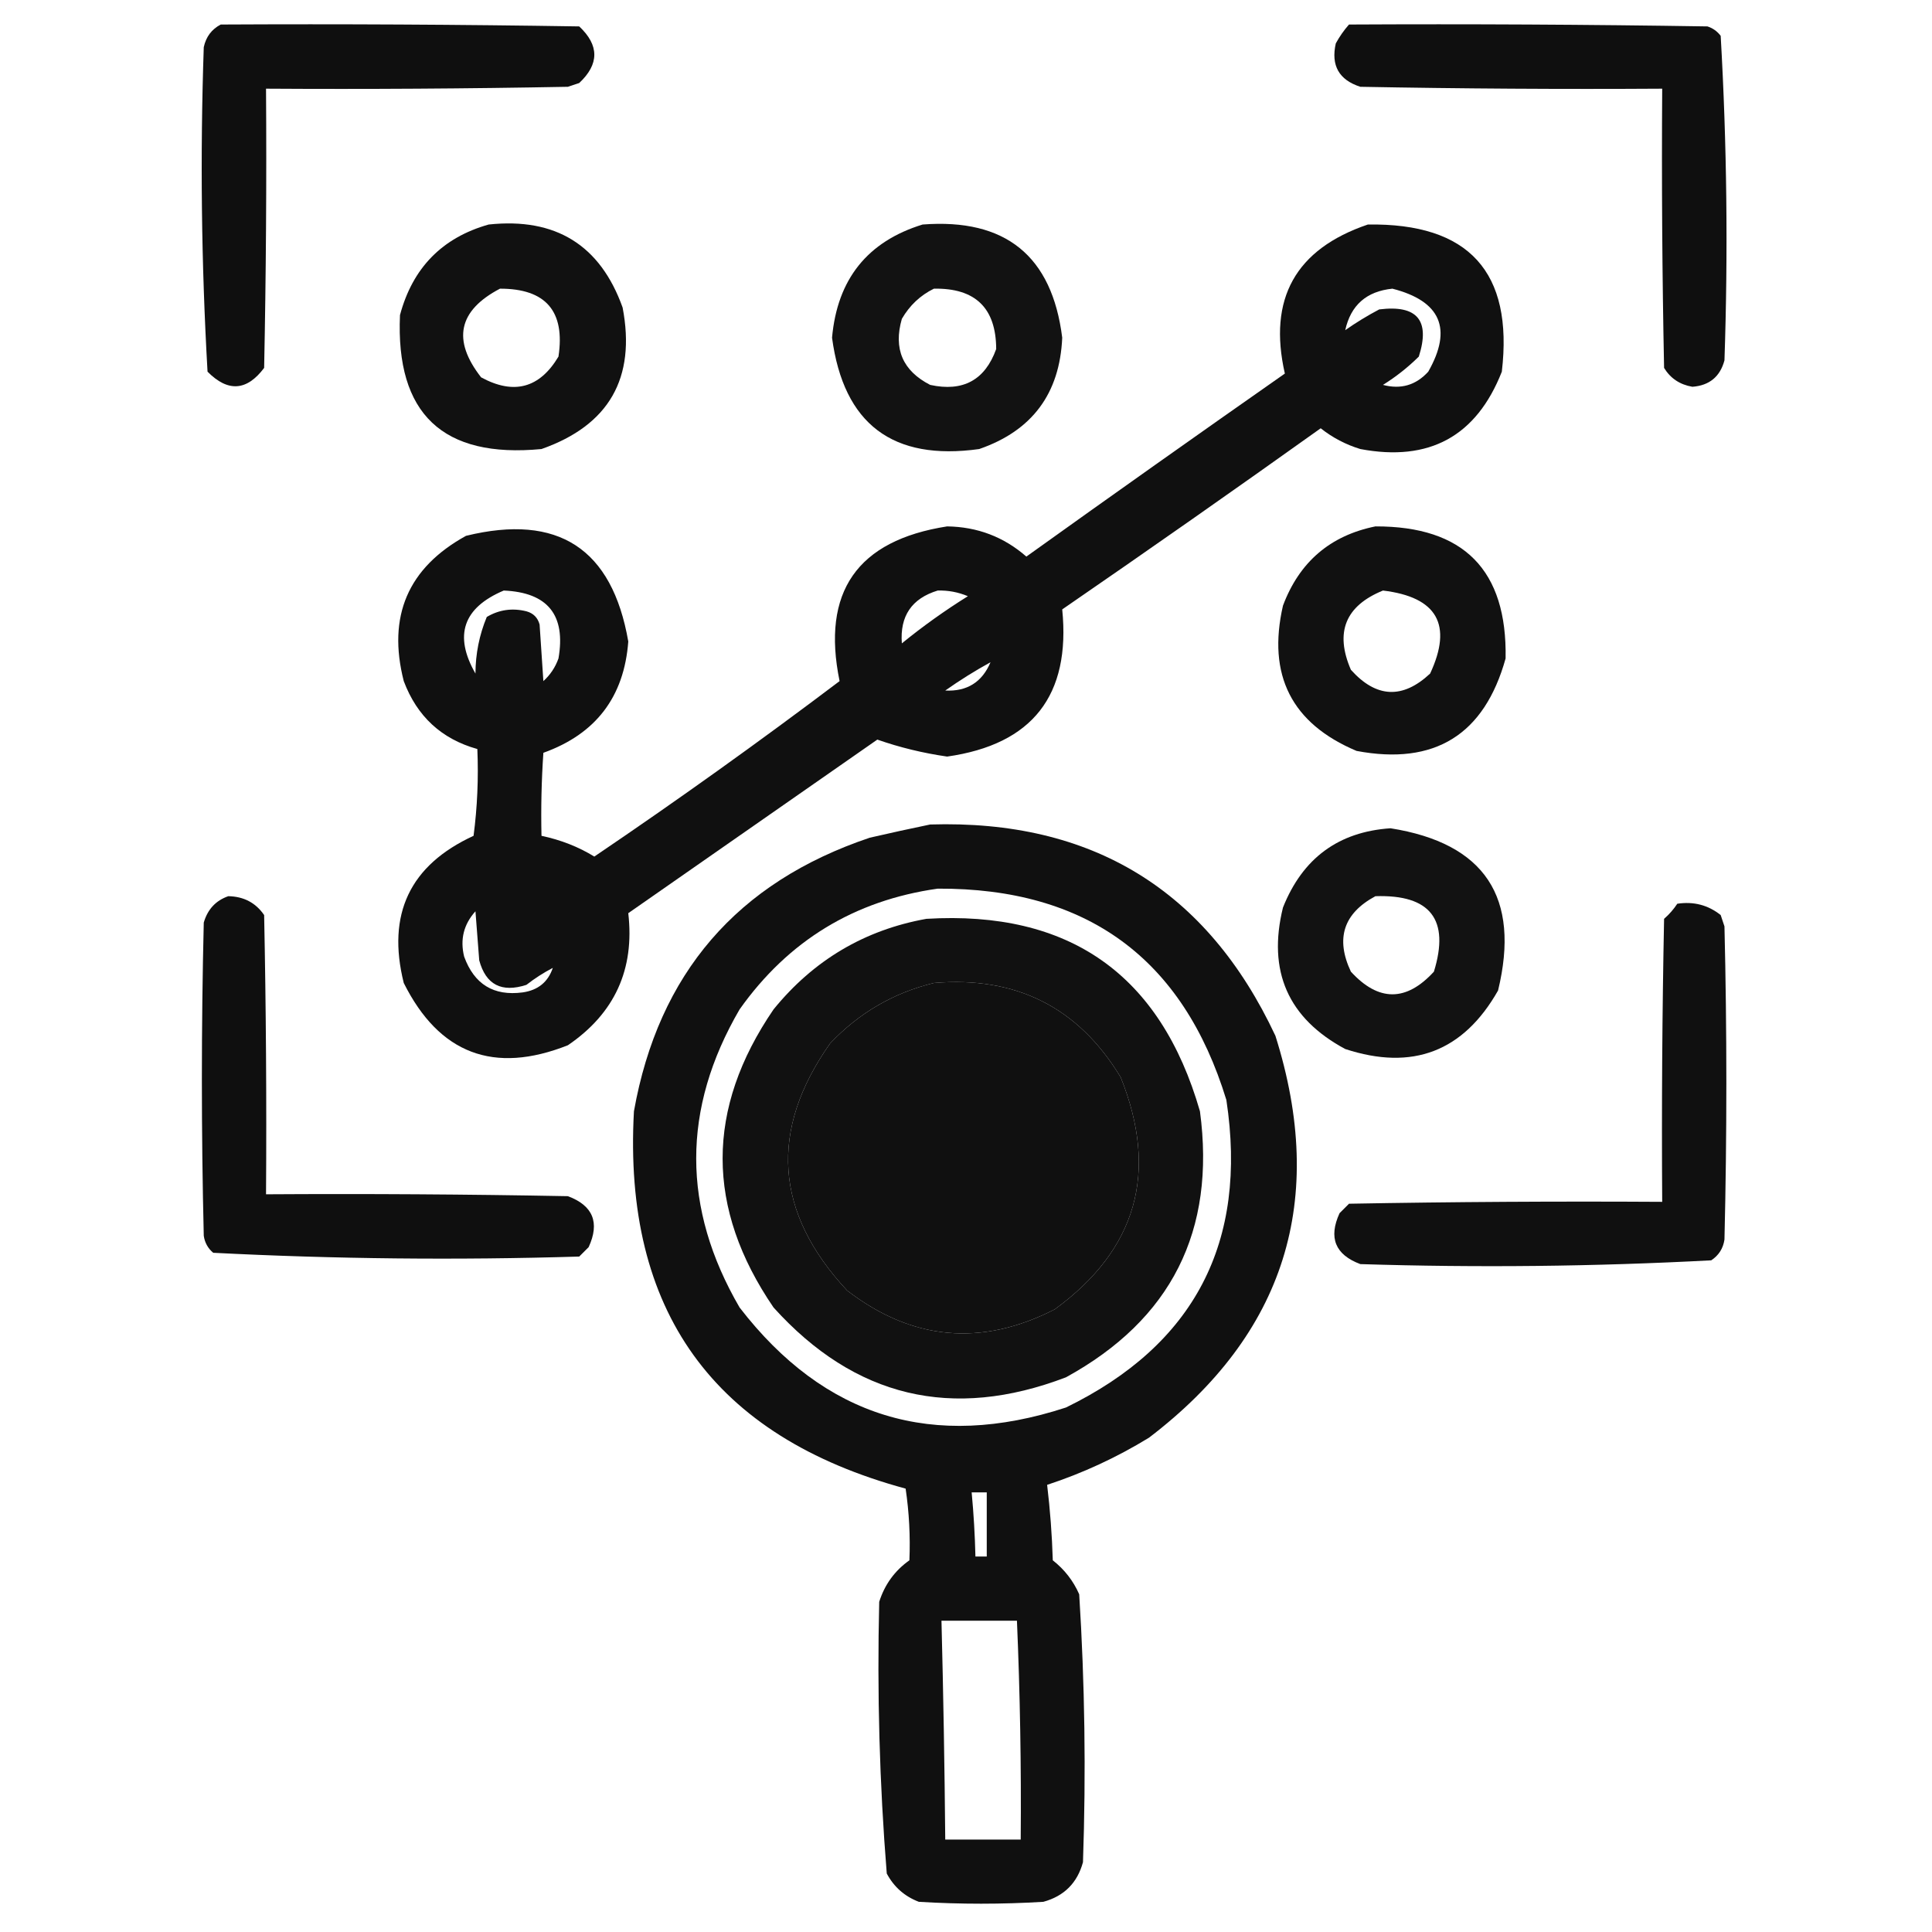 <?xml version="1.0" encoding="UTF-8"?>
<!DOCTYPE svg PUBLIC "-//W3C//DTD SVG 1.1//EN" "http://www.w3.org/Graphics/SVG/1.1/DTD/svg11.dtd">
<svg xmlns="http://www.w3.org/2000/svg" version="1.1" width="512px" height="512px" style="shape-rendering:geometricPrecision; text-rendering:geometricPrecision; image-rendering:optimizeQuality; fill-rule:evenodd; clip-rule:evenodd" xmlns:xlink="http://www.w3.org/1999/xlink">
<g><path style="opacity:0.939" fill="#000000" d="M 58.5,6.5 C 90.168,6.333 121.835,6.5 153.5,7C 158.833,12 158.833,17 153.5,22C 152.5,22.333 151.5,22.667 150.5,23C 123.835,23.5 97.169,23.667 70.5,23.5C 70.667,48.169 70.5,72.836 70,97.5C 65.4,103.63 60.4,103.964 55,98.5C 53.358,69.895 53.025,41.228 54,12.5C 54.599,9.746 56.099,7.746 58.5,6.5 Z"/></g>
<g><path style="opacity:0.939" fill="#000000" d="M 357.5,6.5 C 389.168,6.333 420.835,6.5 452.5,7C 453.931,7.465 455.097,8.299 456,9.5C 457.642,38.105 457.975,66.772 457,95.5C 455.839,99.826 453.005,102.159 448.5,102.5C 445.183,101.934 442.683,100.267 441,97.5C 440.5,72.836 440.333,48.169 440.5,23.5C 413.831,23.667 387.165,23.5 360.5,23C 354.839,21.18 352.672,17.346 354,11.5C 354.997,9.677 356.164,8.01 357.5,6.5 Z"/></g>
<g><path style="opacity:0.93" fill="#000000" d="M 129.5,59.5 C 147.24,57.608 159.074,64.941 165,81.5C 168.568,100.2 161.402,112.7 143.5,119C 117.337,121.502 104.837,109.669 106,83.5C 109.349,70.985 117.182,62.985 129.5,59.5 Z M 132.5,76.5 C 144.651,76.484 149.818,82.484 148,94.5C 143,102.878 136.167,104.712 127.5,100C 119.783,90.129 121.45,82.295 132.5,76.5 Z"/></g>
<g><path style="opacity:0.929" fill="#000000" d="M 244.5,59.5 C 266.468,57.814 278.801,67.814 281.5,89.5C 280.844,104.322 273.51,114.155 259.5,119C 236.571,122.209 223.571,112.376 220.5,89.5C 221.887,73.995 229.887,63.995 244.5,59.5 Z M 247.5,76.5 C 258.467,76.301 263.967,81.635 264,92.5C 261.032,100.737 255.198,103.904 246.5,102C 239.22,98.269 236.72,92.435 239,84.5C 241.074,80.923 243.907,78.257 247.5,76.5 Z"/></g>
<g><path style="opacity:0.937" fill="#000000" d="M 362.5,59.5 C 389.26,59.088 401.094,72.088 398,98.5C 391.273,115.618 378.773,122.451 360.5,119C 356.637,117.819 353.137,115.986 350,113.5C 327.305,129.695 304.472,145.695 281.5,161.5C 283.78,184.284 273.614,197.284 251,200.5C 244.582,199.573 238.415,198.073 232.5,196C 210.5,211.333 188.5,226.667 166.5,242C 168.219,256.895 162.886,268.562 150.5,277C 130.885,284.77 116.385,279.27 107,260.5C 102.451,242.268 108.618,229.268 125.5,221.5C 126.497,213.862 126.831,206.196 126.5,198.5C 117.014,195.851 110.514,189.851 107,180.5C 102.613,163.303 108.113,150.47 123.5,142C 147.895,136.024 162.228,145.358 166.5,170C 165.404,184.682 157.904,194.516 144,199.5C 143.5,206.826 143.334,214.159 143.5,221.5C 148.642,222.587 153.308,224.421 157.5,227C 179.631,212.018 201.298,196.518 222.5,180.5C 217.644,156.885 227.144,143.218 251,139.5C 259.019,139.615 266.019,142.282 272,147.5C 294.746,131.21 317.579,115.044 340.5,99C 335.992,79.178 343.326,66.012 362.5,59.5 Z M 356.5,87.5 C 357.972,80.866 362.139,77.199 369,76.5C 381.813,79.792 384.98,87.125 378.5,98.5C 375.229,102.089 371.229,103.256 366.5,102C 369.939,99.861 373.106,97.361 376,94.5C 379.07,84.899 375.57,80.733 365.5,82C 362.351,83.662 359.351,85.495 356.5,87.5 Z M 133.5,156.5 C 145.166,157 150,163 148,174.5C 147.163,176.844 145.829,178.844 144,180.5C 143.667,175.5 143.333,170.5 143,165.5C 142.5,163.667 141.333,162.5 139.5,162C 135.756,161.071 132.256,161.571 129,163.5C 127.02,168.277 126.02,173.277 126,178.5C 120.214,168.395 122.714,161.062 133.5,156.5 Z M 248.5,156.5 C 251.271,156.421 253.937,156.921 256.5,158C 250.403,161.799 244.569,165.965 239,170.5C 238.445,163.269 241.612,158.602 248.5,156.5 Z M 262.5,175.5 C 260.264,180.786 256.264,183.286 250.5,183C 254.402,180.249 258.402,177.749 262.5,175.5 Z M 146.5,256.5 C 145.233,260.257 142.566,262.424 138.5,263C 130.833,264.013 125.667,260.847 123,253.5C 121.886,248.959 122.886,244.959 126,241.5C 126.333,245.833 126.667,250.167 127,254.5C 128.756,260.964 132.923,263.13 139.5,261C 141.717,259.277 144.05,257.777 146.5,256.5 Z"/></g>
<g><path style="opacity:0.933" fill="#000000" d="M 364.5,139.5 C 387.932,139.432 399.432,151.098 399,174.5C 393.363,194.738 380.196,202.904 359.5,199C 342.288,191.744 335.788,178.911 340,160.5C 344.347,148.927 352.514,141.927 364.5,139.5 Z M 366.5,156.5 C 380.859,158.226 385.025,165.56 379,178.5C 371.709,185.314 364.709,184.98 358,177.5C 353.7,167.56 356.533,160.56 366.5,156.5 Z"/></g>
<g><path style="opacity:0.937" fill="#000000" d="M 246.5,218.5 C 289.391,217.184 319.891,235.851 338,274.5C 351.719,318.002 340.552,353.502 304.5,381C 295.955,386.233 286.955,390.4 277.5,393.5C 278.296,400.117 278.796,406.783 279,413.5C 282.098,415.928 284.431,418.928 286,422.5C 287.488,446.148 287.821,469.815 287,493.5C 285.5,499 282,502.5 276.5,504C 265.5,504.667 254.5,504.667 243.5,504C 239.725,502.558 236.892,500.058 235,496.5C 233.078,472.571 232.412,448.571 233,424.5C 234.457,419.905 237.124,416.239 241,413.5C 241.266,407.154 240.933,400.821 240,394.5C 189.077,380.683 165.077,347.35 168,294.5C 174.514,257.986 195.347,233.82 230.5,222C 235.954,220.745 241.287,219.578 246.5,218.5 Z M 248.5,235.5 C 288.014,235.315 313.514,253.981 325,291.5C 330.724,329.224 316.557,356.391 282.5,373C 247.323,384.494 218.489,375.661 196,346.5C 180.667,320.167 180.667,293.833 196,267.5C 208.904,249.298 226.404,238.631 248.5,235.5 Z M 247.5,260.5 C 269.302,258.65 285.802,266.984 297,285.5C 307.091,310.646 301.258,331.146 279.5,347C 260.072,356.922 241.739,355.256 224.5,342C 205.265,321.364 203.765,299.531 220,276.5C 227.649,268.43 236.816,263.096 247.5,260.5 Z M 257.5,395.5 C 258.833,395.5 260.167,395.5 261.5,395.5C 261.5,401.167 261.5,406.833 261.5,412.5C 260.5,412.5 259.5,412.5 258.5,412.5C 258.365,406.819 258.032,401.152 257.5,395.5 Z M 249.5,429.5 C 256.167,429.5 262.833,429.5 269.5,429.5C 270.326,448.821 270.659,468.155 270.5,487.5C 263.833,487.5 257.167,487.5 250.5,487.5C 250.328,468.163 249.995,448.83 249.5,429.5 Z"/></g>
<g><path style="opacity:0.929" fill="#000000" d="M 368.5,219.5 C 393.49,223.466 402.99,237.799 397,262.5C 387.818,278.675 374.318,283.842 356.5,278C 341.352,269.862 335.852,257.362 340,240.5C 345.209,227.432 354.709,220.432 368.5,219.5 Z M 364.5,237.5 C 379.085,237.03 384.251,243.697 380,257.5C 372.667,265.5 365.333,265.5 358,257.5C 353.871,248.72 356.038,242.053 364.5,237.5 Z"/></g>
<g><path style="opacity:0.939" fill="#000000" d="M 60.5,237.5 C 64.597,237.575 67.763,239.242 70,242.5C 70.5,267.164 70.667,291.831 70.5,316.5C 97.169,316.333 123.835,316.5 150.5,317C 157.16,319.49 158.993,323.99 156,330.5C 155.167,331.333 154.333,332.167 153.5,333C 121.081,333.985 88.748,333.652 56.5,332C 55.107,330.829 54.273,329.329 54,327.5C 53.333,299.833 53.333,272.167 54,244.5C 55.018,240.985 57.185,238.652 60.5,237.5 Z"/></g>
<g><path style="opacity:0.937" fill="#000000" d="M 444.5,239.5 C 448.839,238.846 452.673,239.846 456,242.5C 456.333,243.5 456.667,244.5 457,245.5C 457.667,273.167 457.667,300.833 457,328.5C 456.654,330.848 455.487,332.681 453.5,334C 422.561,335.644 391.561,335.977 360.5,335C 353.84,332.51 352.007,328.01 355,321.5C 355.833,320.667 356.667,319.833 357.5,319C 385.165,318.5 412.831,318.333 440.5,318.5C 440.333,293.498 440.5,268.498 441,243.5C 442.376,242.295 443.542,240.962 444.5,239.5 Z"/></g>
<g><path style="opacity:0.931" fill="#000000" d="M 245.5,243.5 C 283.371,241.226 307.537,258.226 318,294.5C 322.24,326.188 310.406,349.688 282.5,365C 252.354,376.504 226.521,370.338 205,346.5C 187,320.167 187,293.833 205,267.5C 215.612,254.451 229.112,246.451 245.5,243.5 Z M 247.5,260.5 C 236.816,263.096 227.649,268.43 220,276.5C 203.765,299.531 205.265,321.364 224.5,342C 241.739,355.256 260.072,356.922 279.5,347C 301.258,331.146 307.091,310.646 297,285.5C 285.802,266.984 269.302,258.65 247.5,260.5 Z"/></g>
</svg>

